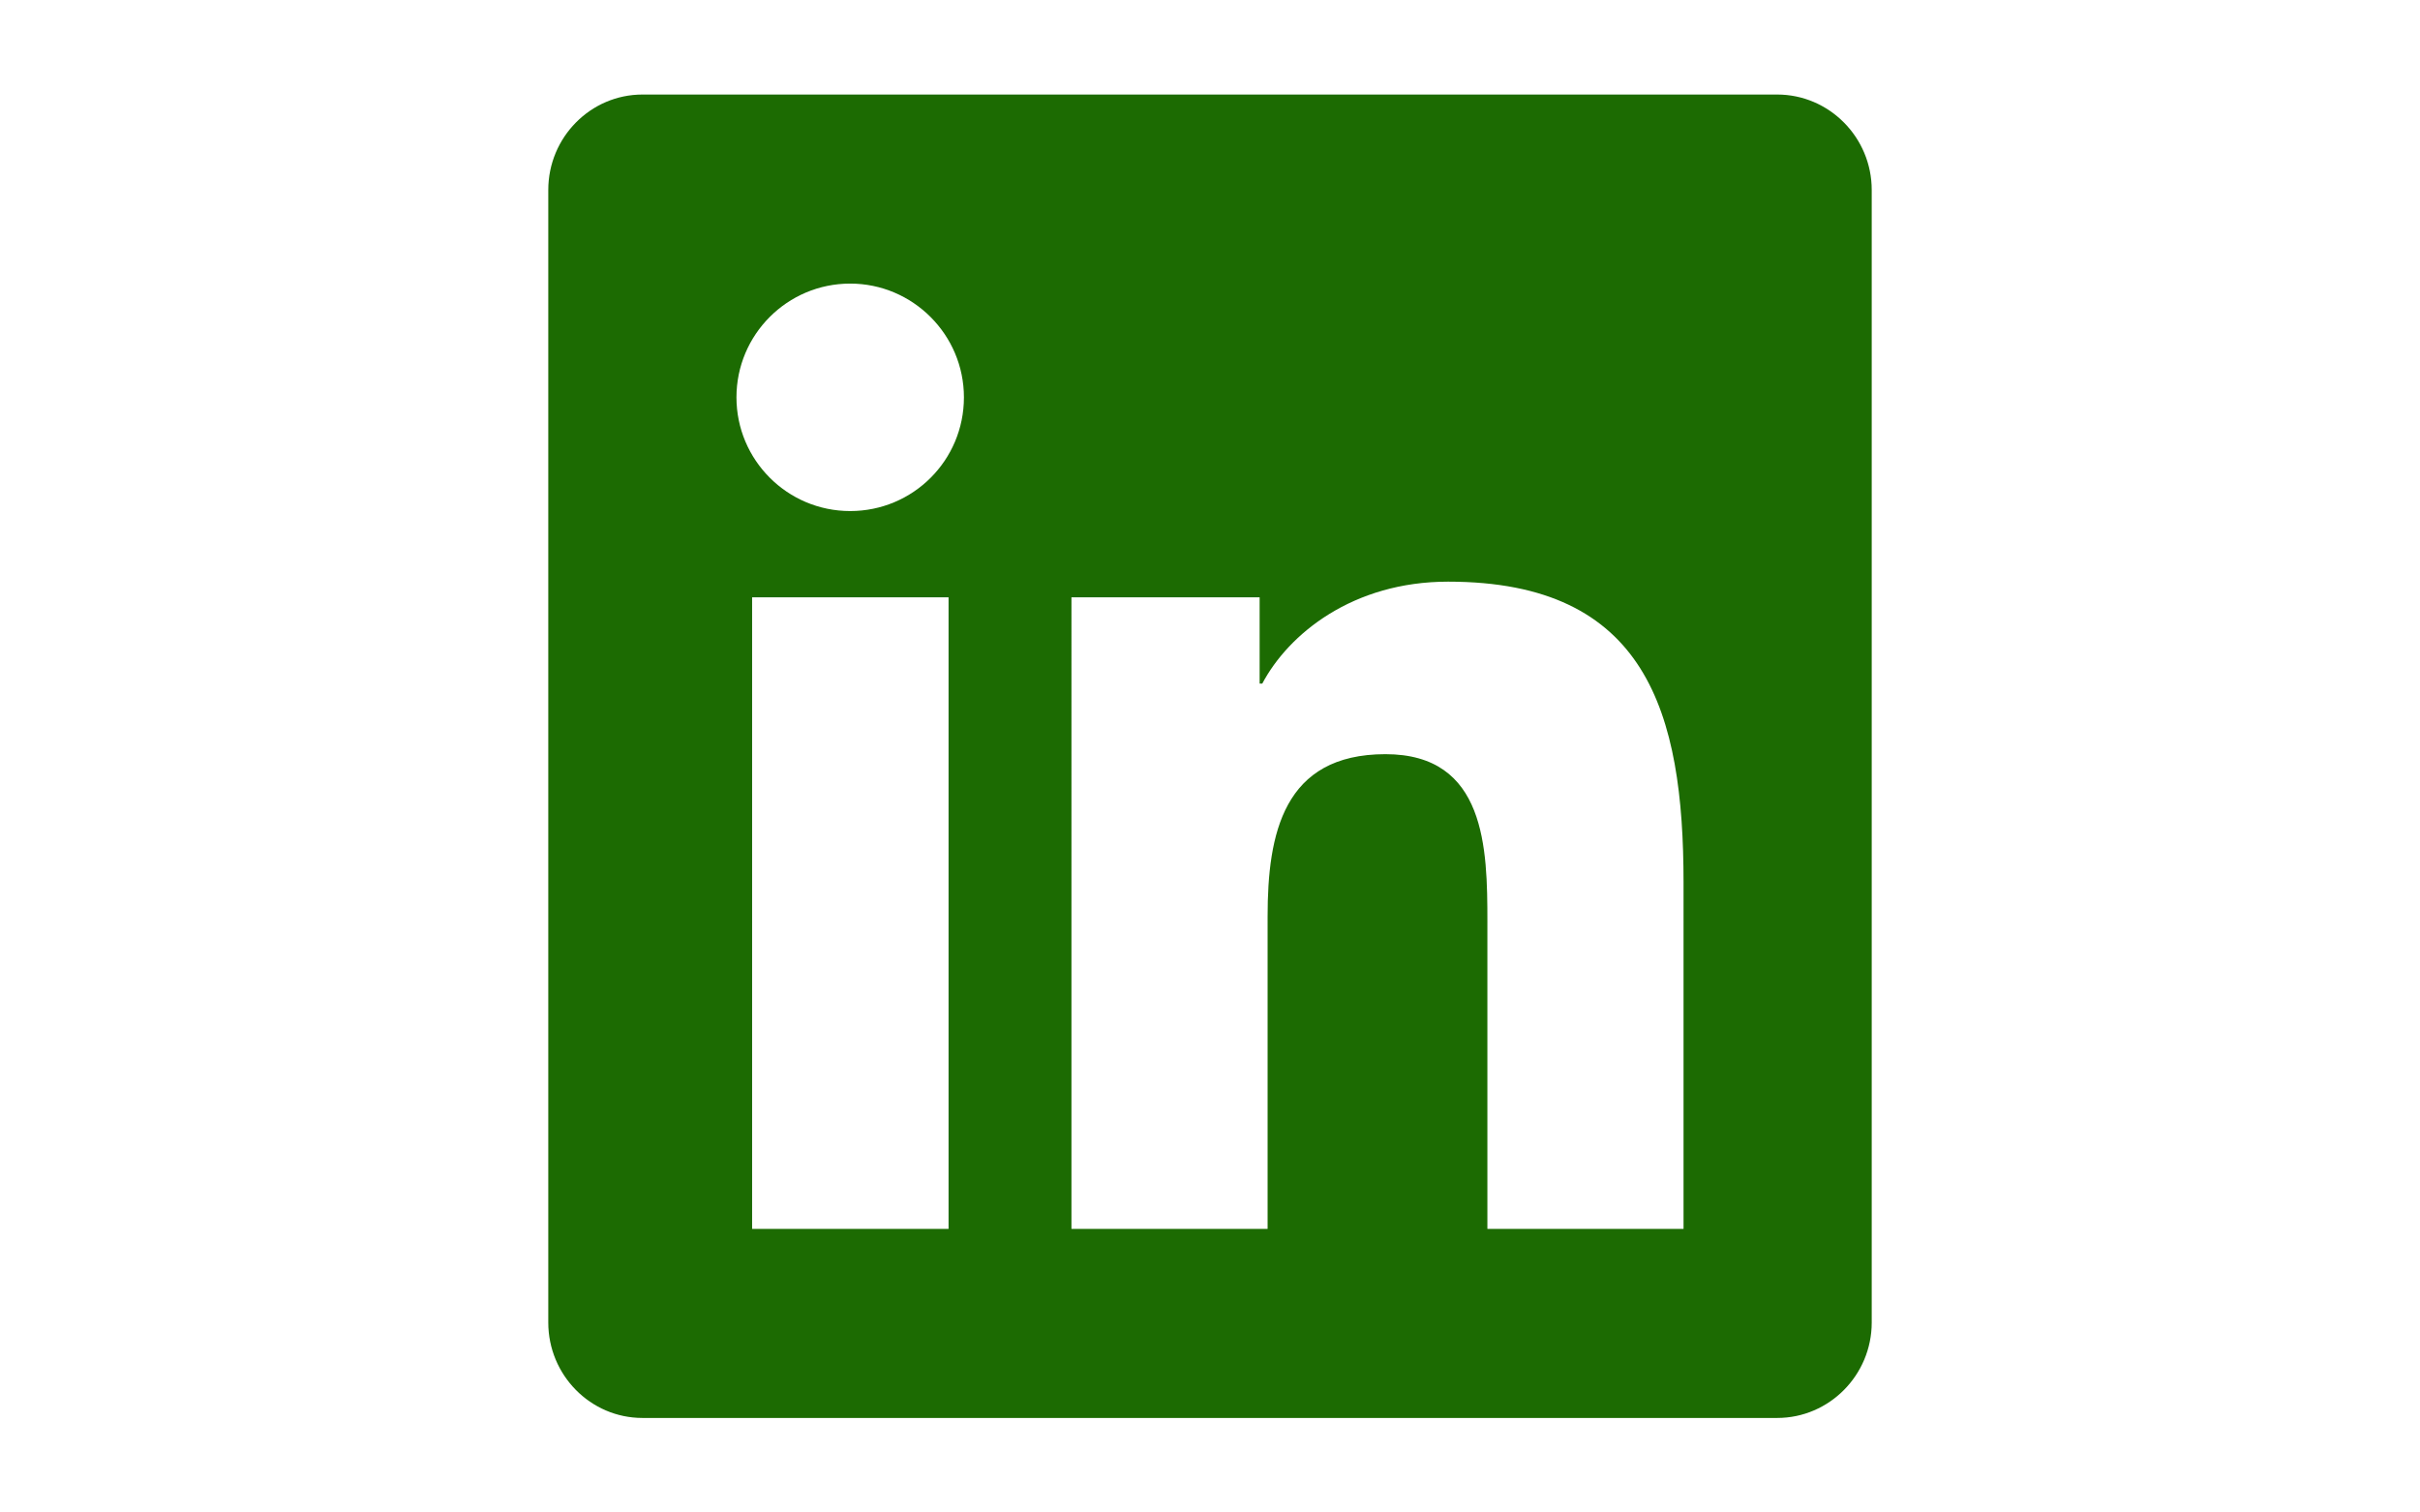 <?xml version="1.0" encoding="utf-8"?>
<!-- Generator: Adobe Illustrator 17.0.0, SVG Export Plug-In . SVG Version: 6.00 Build 0)  -->
<!DOCTYPE svg PUBLIC "-//W3C//DTD SVG 1.1//EN" "http://www.w3.org/Graphics/SVG/1.1/DTD/svg11.dtd">
<svg version="1.1" id="Layer_1" xmlns:x="http://ns.adobe.com/Extensibility/1.0/" xmlns:i="http://ns.adobe.com/AdobeIllustrator/10.0/" xmlns:graph="http://ns.adobe.com/Graphs/1.0/" focusable="false"
	 xmlns="http://www.w3.org/2000/svg" xmlns:xlink="http://www.w3.org/1999/xlink" x="0px" y="0px" width="1280px" height="800px"
	 viewBox="0 0 1280 800" enable-background="new 0 0 1280 800" xml:space="preserve">
<path fill="#1C6B02" d="M940,50H339.844C312.344,50,290,72.656,290,100.469v599.063C290,727.344,312.344,750,339.844,750H940
	c27.5,0,50-22.656,50-50.469V100.469C990,72.656,967.5,50,940,50z M501.563,650h-103.75V315.938h103.906V650H501.563z
	 M449.688,270.313c-33.281,0-60.156-27.031-60.156-60.156S416.406,150,449.688,150c33.125,0,60.156,27.031,60.156,60.156
	C509.844,243.438,482.969,270.313,449.688,270.313z M890.469,650h-103.75V487.5c0-38.75-0.781-88.594-53.906-88.594
	c-54.063,0-62.344,42.187-62.344,85.781V650h-103.75V315.938h99.531v45.625h1.406c13.906-26.25,47.813-53.906,98.281-53.906
	c105,0,124.531,69.219,124.531,159.219V650z"/>
</svg>
